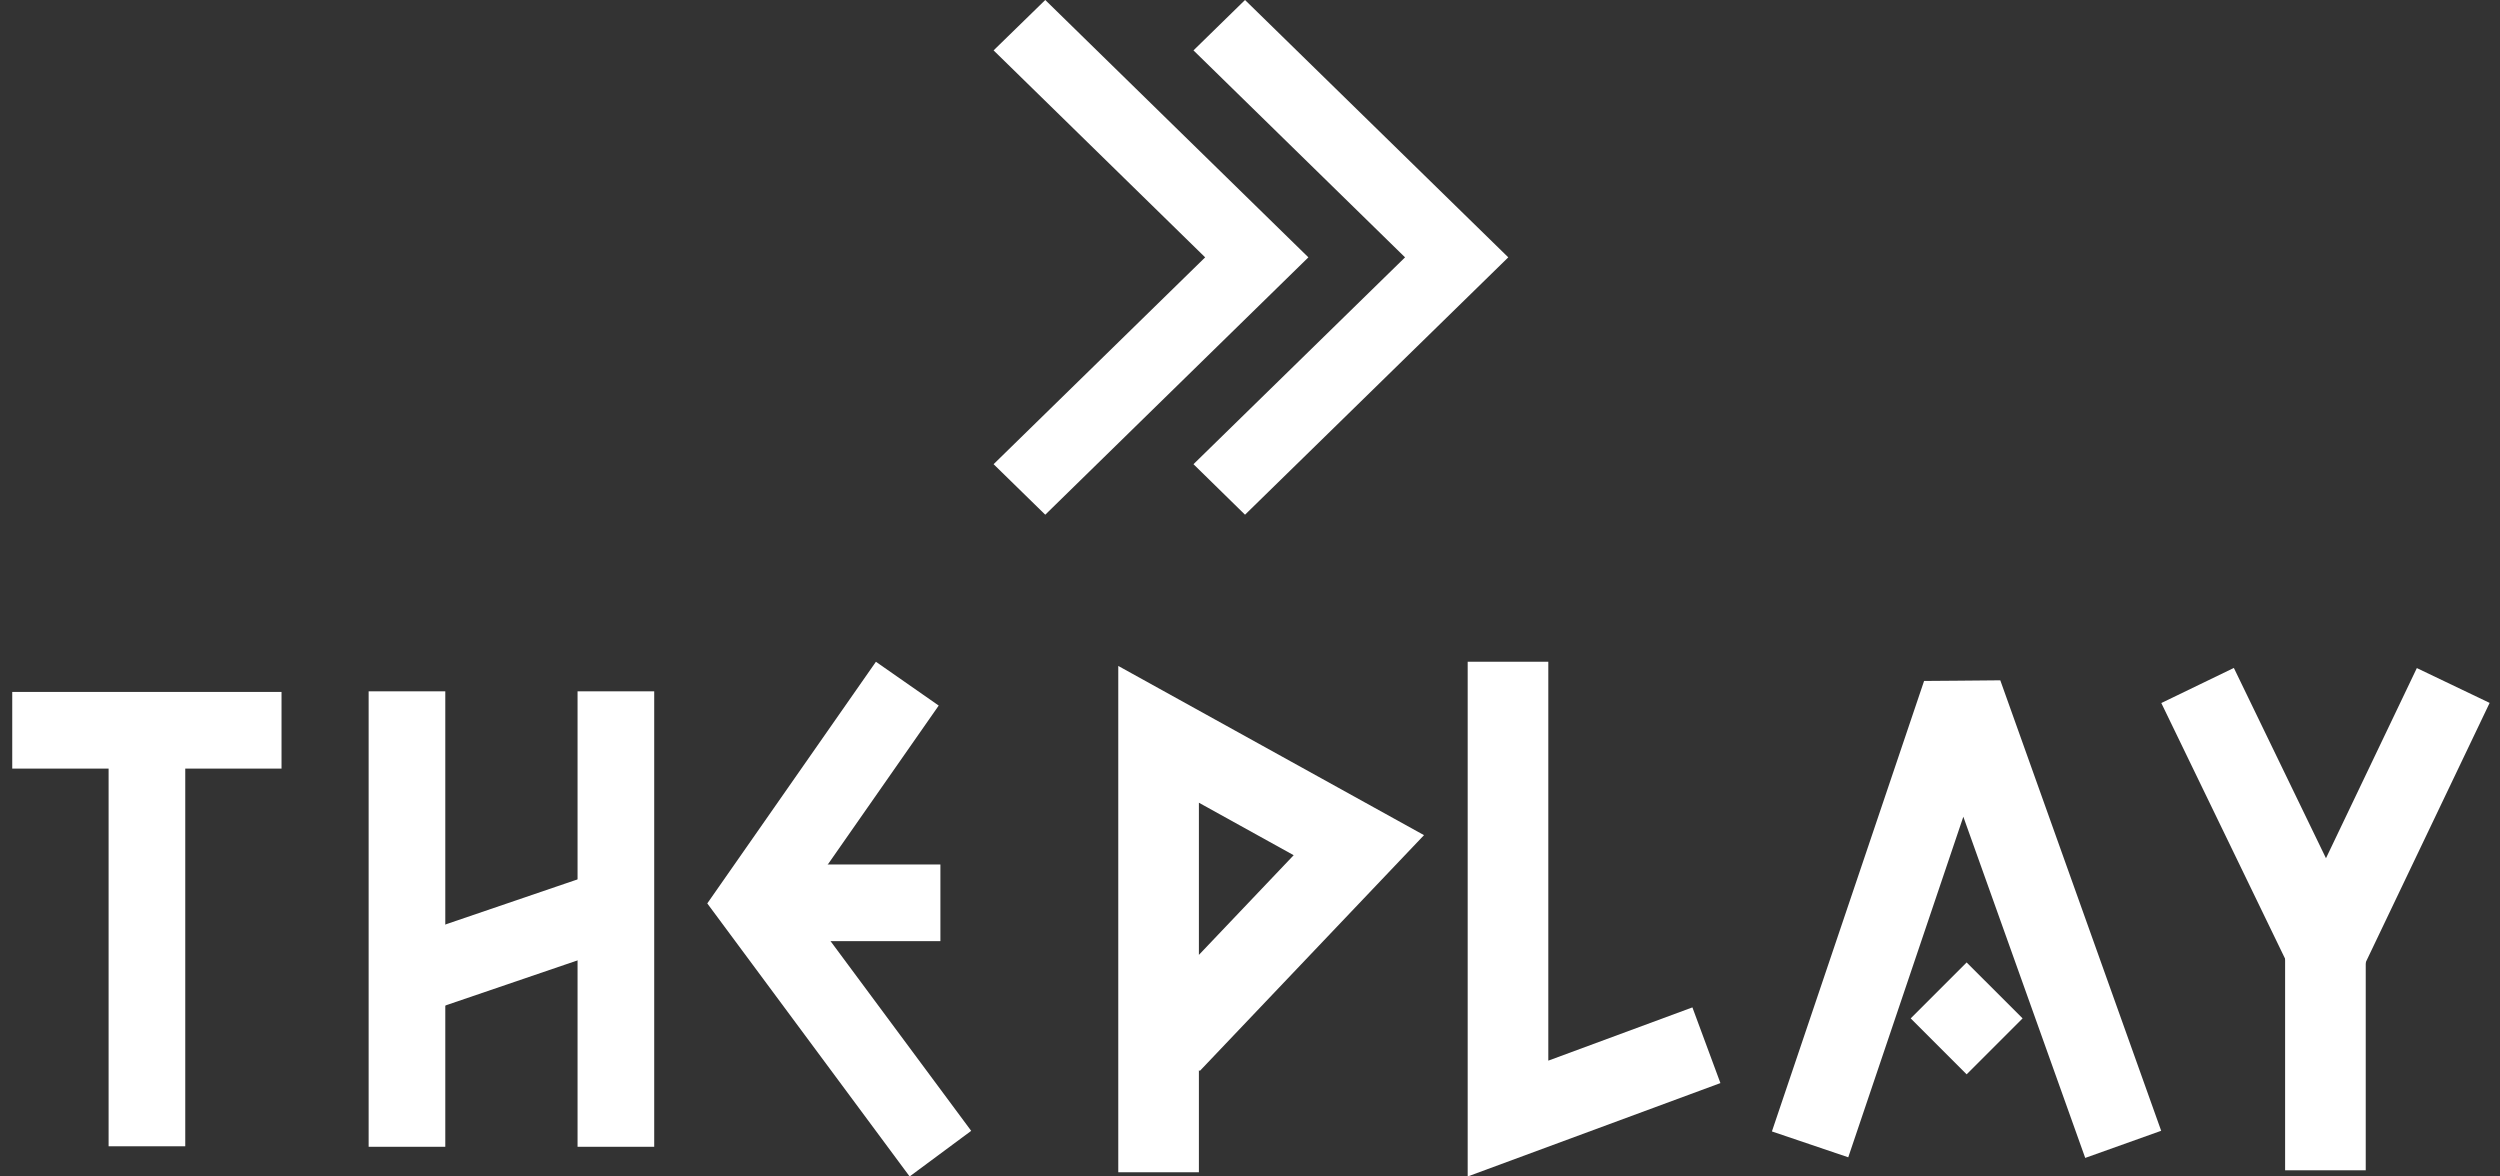<svg width="136" height="64" viewBox="0 0 136 64" fill="none" xmlns="http://www.w3.org/2000/svg">
<rect x="0" y="0" width="136" height="64" fill="#333333" stroke="none"/>
<g clip-path="url(#clip0_1194_33472)">
<path d="M56.862 0L54.051 2.741L65.561 14L54.051 25.252L56.862 28L71.176 14L56.862 0Z" fill="white"/>
<path d="M67.729 0L64.925 2.741L76.435 14L64.925 25.252L67.729 28L82.05 14L67.729 0Z" fill="white"/>
</g>
<g clip-path="url(#clip1_1194_33472)">
<path d="M24.224 37.608H20.054V62.385H24.224V37.608Z" fill="white"/>
<path d="M35.589 37.608H31.419V62.385H35.589V37.608Z" fill="white"/>
<path d="M33.245 47.215L21.468 51.234L22.814 55.181L34.592 51.162L33.245 47.215Z" fill="white"/>
<path d="M15.315 37.642H0.666V41.812H15.315V37.642Z" fill="white"/>
<path d="M10.078 39.727H5.908V62.358H10.078V39.727Z" fill="white"/>
<path d="M49.484 64L38.476 49.146L47.65 36L51.066 38.383L43.606 49.073L52.833 61.518L49.484 64Z" fill="white"/>
<path d="M51.158 47.028H41.044V51.198H51.158V47.028Z" fill="white"/>
</g>
<g clip-path="url(#clip2_1194_33472)">
<path d="M113.436 62.991L106.805 44.43L100.545 62.957L96.392 61.55L104.67 37.044L106.503 37.03L108.816 37.009L117.568 61.515L113.436 62.991Z" fill="white"/>
<path d="M110.029 55.4L106.985 52.357L103.942 55.4L106.985 58.444L110.029 55.4Z" fill="white"/>
<path d="M79.842 64V36H84.228V57.699L92.067 54.802L93.591 58.92L79.842 64Z" fill="white"/>
<path d="M65.22 63.773H60.834V36.227L77.466 45.432L65.268 58.261L65.22 58.213V63.773ZM65.22 43.668V51.946L70.376 46.523L65.22 43.668Z" fill="white"/>
<path d="M124.577 52.708L117.575 38.245L121.522 36.336L126.533 46.688L131.476 36.343L135.436 38.238L128.531 52.694L124.577 52.708Z" fill="white"/>
<path d="M128.696 50.134H124.31V63.664H128.696V50.134Z" fill="white"/>
</g>
<defs>
<clipPath id="clip0_1194_33472">
<rect width="28" height="28" fill="white" transform="translate(54.051)"/>
</clipPath>
<clipPath id="clip1_1194_33472">
<rect width="52.167" height="28" fill="white" transform="translate(0.666 36)"/>
</clipPath>
<clipPath id="clip2_1194_33472">
<rect width="74.603" height="28" fill="white" transform="translate(60.834 36)"/>
</clipPath>
</defs>
</svg>
